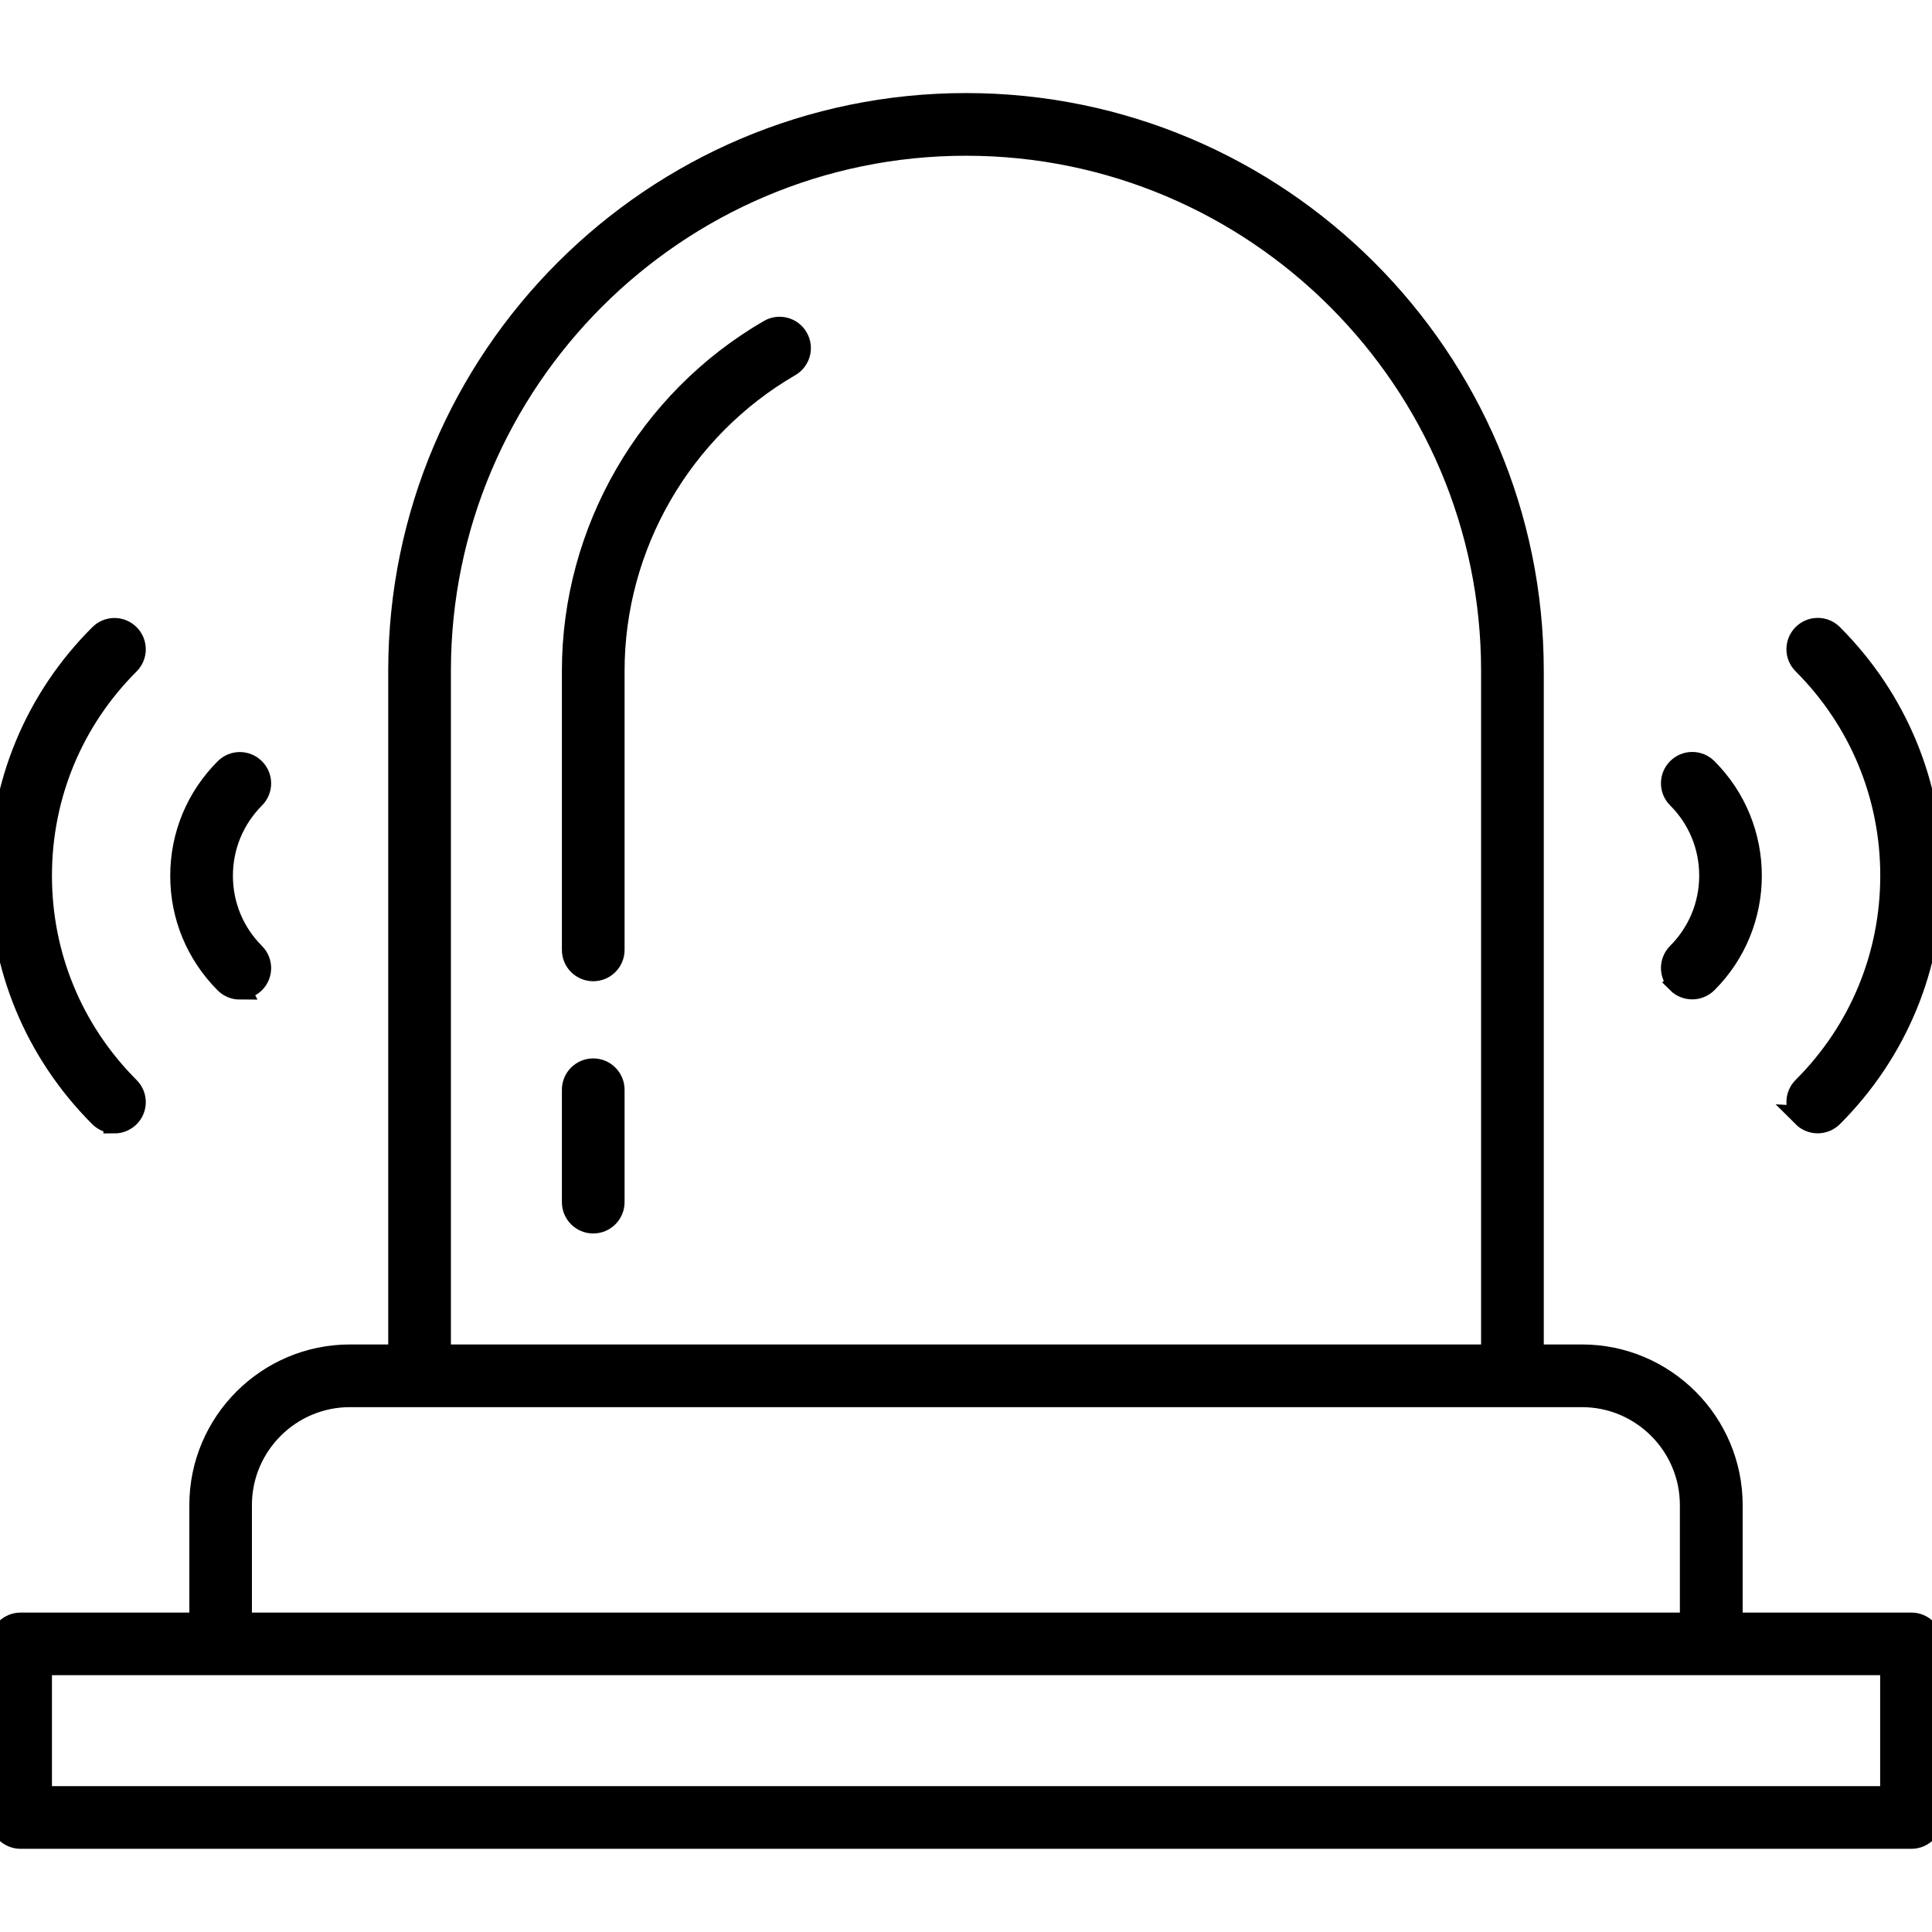 <?xml version="1.0" encoding="UTF-8"?>
<svg id="Alerts_Warnings" data-name="Alerts &amp;amp; Warnings" xmlns="http://www.w3.org/2000/svg" viewBox="0 0 180 180">
  <defs>
    <style>
      .cls-1 {
        stroke: #000;
        stroke-miterlimit: 10;
        stroke-width: 2px;
      }
    </style>
  </defs>
  <path class="cls-1" d="M71.67,30.77c-11.3,6.55-18.32,18.71-18.32,31.73v26c0,1.06.86,1.92,1.92,1.92s1.92-.86,1.92-1.92v-26c0-11.65,6.29-22.54,16.4-28.41.92-.53,1.23-1.71.7-2.62-.53-.92-1.71-1.23-2.62-.7Z"/>
  <path class="cls-1" d="M55.27,99.61c-1.06,0-1.92.86-1.92,1.92v10.47c0,1.06.86,1.92,1.92,1.92s1.92-.86,1.92-1.92v-10.47c0-1.06-.86-1.92-1.92-1.92Z"/>
  <path class="cls-1" d="M178.08,151.24h-16.72v-11.01c0-7.7-6.27-13.97-13.97-13.97h-4.56v-63.76c0-29.13-23.7-52.83-52.83-52.83s-52.83,23.7-52.83,52.83v63.76h-4.56c-7.7,0-13.97,6.27-13.97,13.97v11.01H1.92C.86,151.24,0,152.1,0,153.16v16.17c0,1.06.86,1.92,1.92,1.92h176.16c1.06,0,1.92-.86,1.92-1.92v-16.17c0-1.06-.86-1.92-1.92-1.92ZM41.01,62.5c0-27.01,21.98-48.99,48.99-48.99s48.99,21.98,48.99,48.99v63.76H41.01v-63.76ZM22.47,140.23c0-5.59,4.55-10.13,10.13-10.13h114.78c5.59,0,10.13,4.55,10.13,10.13v11.01H22.47v-11.01ZM176.16,167.41H3.84v-12.34h172.33v12.34Z"/>
  <path class="cls-1" d="M22.34,92.11c.49,0,.98-.19,1.36-.56.75-.75.75-1.96,0-2.71-1.94-1.94-3-4.51-3-7.25s1.07-5.31,3-7.25c.75-.75.75-1.96,0-2.71-.75-.75-1.96-.75-2.71,0-2.66,2.66-4.13,6.2-4.13,9.97s1.47,7.3,4.13,9.97c.37.37.87.56,1.36.56Z"/>
  <path class="cls-1" d="M10.66,104.6c.49,0,.98-.19,1.36-.56.75-.75.75-1.96,0-2.71-5.27-5.27-8.18-12.28-8.18-19.74s2.9-14.47,8.18-19.74c.75-.75.75-1.96,0-2.71-.75-.75-1.96-.75-2.71,0C3.3,65.13,0,73.1,0,81.58s3.3,16.45,9.3,22.45c.37.37.87.56,1.36.56Z"/>
  <path class="cls-1" d="M156.3,91.55c.37.37.87.56,1.36.56s.98-.19,1.36-.56c5.5-5.49,5.5-14.44,0-19.93-.75-.75-1.96-.75-2.71,0-.75.75-.75,1.96,0,2.71,1.94,1.94,3,4.51,3,7.25s-1.07,5.31-3,7.25c-.75.75-.75,1.96,0,2.71Z"/>
  <path class="cls-1" d="M167.99,104.03c.37.37.87.56,1.36.56s.98-.19,1.36-.56c6-6,9.3-13.97,9.3-22.45s-3.3-16.45-9.3-22.45c-.75-.75-1.96-.75-2.71,0-.75.75-.75,1.96,0,2.71,5.27,5.27,8.18,12.28,8.18,19.74s-2.9,14.47-8.18,19.74c-.75.75-.75,1.96,0,2.71Z"/>
</svg>